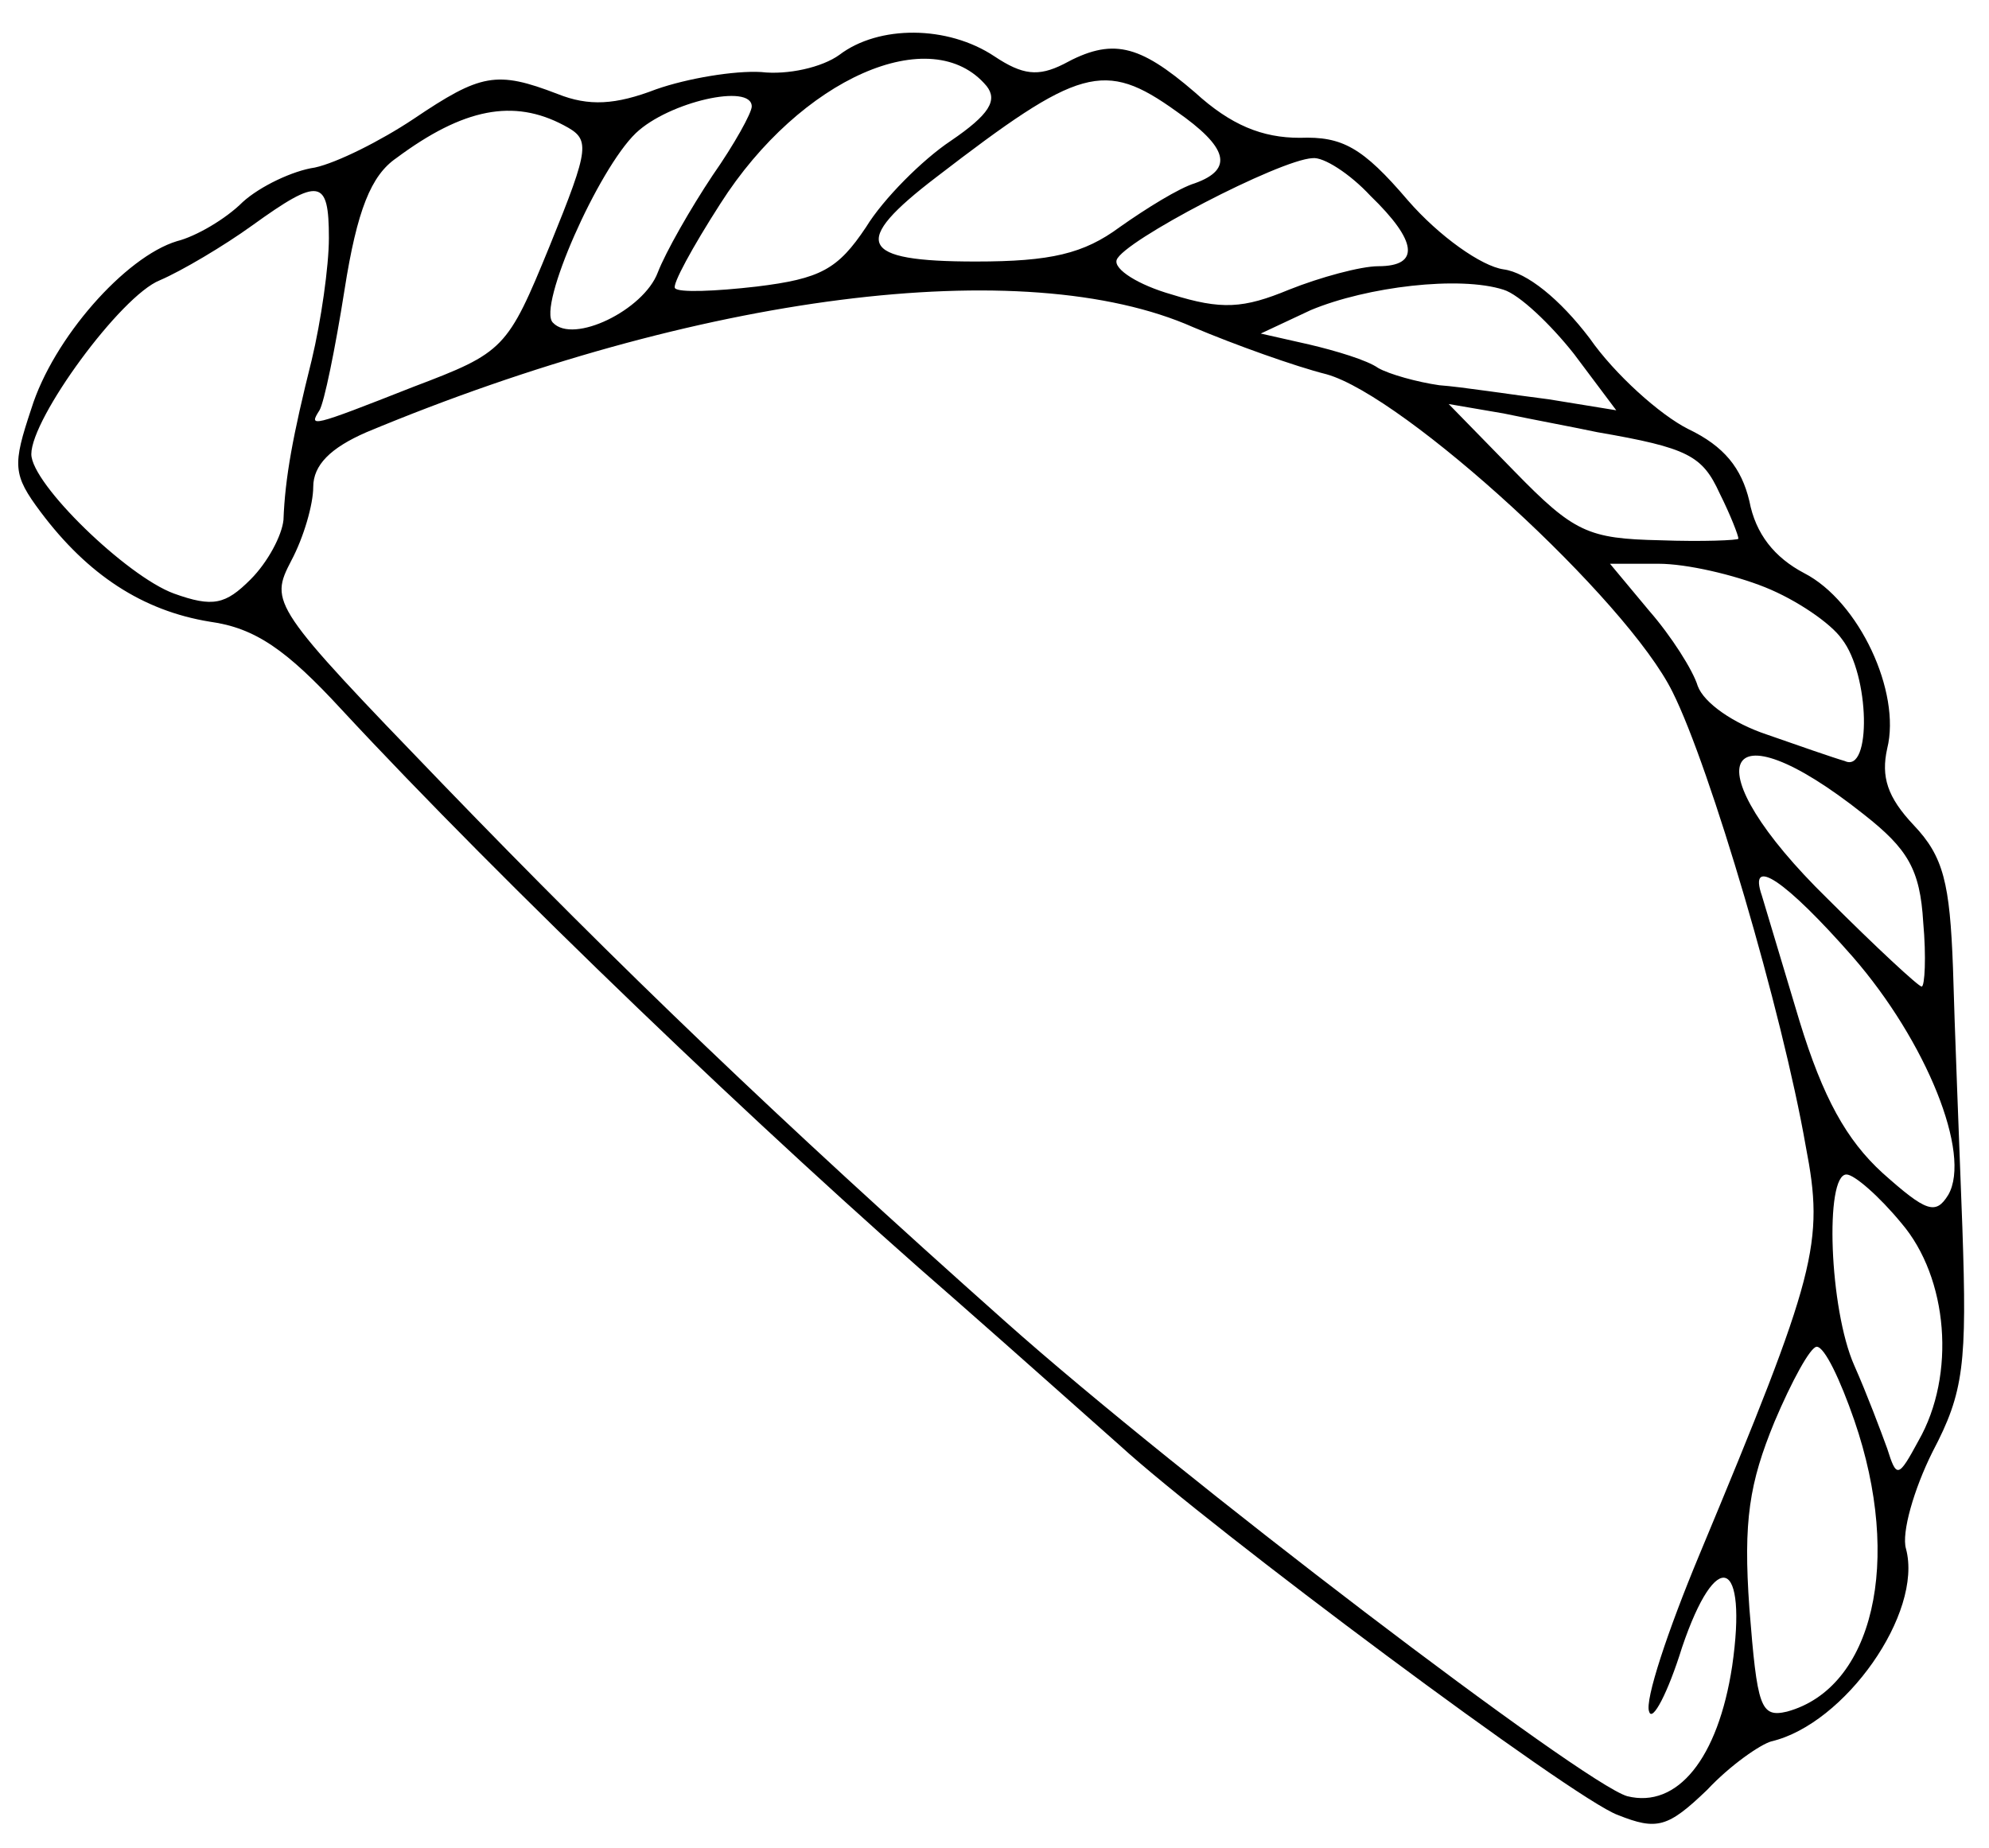 <?xml version="1.0" standalone="no"?>
<!DOCTYPE svg PUBLIC "-//W3C//DTD SVG 20010904//EN"
 "http://www.w3.org/TR/2001/REC-SVG-20010904/DTD/svg10.dtd">
<svg version="1.0" xmlns="http://www.w3.org/2000/svg"
 width="127pt" height="118pt" viewBox="0 0 127 118"
 preserveAspectRatio="xMidYMid meet">

<g transform="translate(0,118) scale(0.1,-0.1)"
fill="#000000" stroke="none">
<path d="M536 1145 c-11 -8 -33 -13 -50 -11 -17 1 -47 -4 -67 -11 -26 -10 -43
-11 -63 -3 -39 15 -49 13 -92 -16 -21 -14 -49 -28 -63 -31 -14 -2 -35 -12 -46
-22 -11 -11 -30 -22 -42 -25 -33 -10 -79 -62 -93 -107 -12 -36 -12 -42 6 -66
30 -40 65 -63 108 -70 29 -4 49 -18 84 -56 103 -111 271 -272 392 -377 41 -36
88 -78 105 -93 58 -53 290 -226 318 -236 25 -10 32 -8 57 16 15 16 34 29 41
31 47 11 97 82 86 123 -3 10 5 38 17 62 20 38 22 56 19 143 -2 54 -5 129 -6
166 -2 54 -6 71 -25 91 -17 18 -21 31 -17 49 9 36 -18 94 -53 112 -19 10 -31
25 -35 46 -5 21 -16 35 -39 46 -18 9 -47 35 -63 58 -19 25 -40 42 -55 44 -14
2 -41 21 -61 44 -29 34 -42 41 -69 40 -24 0 -44 8 -67 29 -36 31 -53 35 -84
18 -16 -8 -26 -7 -44 5 -30 20 -74 20 -99 1z m94 -20 c7 -9 2 -18 -23 -35 -18
-12 -43 -37 -54 -55 -18 -27 -29 -33 -70 -38 -26 -3 -50 -4 -52 -1 -2 2 11 26
29 54 51 80 135 117 170 75z m121 -16 c33 -23 37 -37 12 -46 -10 -3 -31 -16
-48 -28 -23 -17 -44 -22 -92 -22 -75 0 -80 12 -25 54 91 70 107 75 153 42z
m-271 3 c0 -4 -11 -24 -25 -44 -14 -21 -30 -49 -35 -62 -9 -24 -54 -46 -67
-32 -10 10 29 98 53 121 21 20 74 32 74 17z m-120 -12 c17 -9 17 -13 -9 -77
-27 -66 -29 -68 -87 -90 -66 -26 -67 -26 -60 -15 3 5 10 39 16 77 8 51 17 73
33 84 43 32 75 38 107 21z m515 -45 c30 -29 32 -45 5 -45 -11 0 -37 -7 -57
-15 -29 -12 -43 -13 -75 -3 -21 6 -37 16 -35 22 4 12 104 64 125 65 7 1 24
-10 37 -24z m-665 -27 c0 -18 -5 -53 -11 -78 -12 -48 -17 -75 -18 -102 -1 -10
-10 -27 -21 -38 -16 -16 -24 -18 -49 -9 -30 11 -91 70 -91 89 0 23 57 101 82
111 14 6 41 22 59 35 43 31 49 30 49 -8z m552 -57 c26 -11 65 -25 85 -30 50
-14 192 -144 221 -203 24 -48 70 -204 85 -290 12 -62 7 -81 -68 -261 -20 -48
-35 -93 -32 -100 2 -7 12 12 21 41 22 65 42 57 32 -12 -9 -59 -35 -91 -67 -83
-28 8 -287 205 -397 303 -145 129 -247 227 -359 343 -110 114 -111 116 -97
143 8 15 14 36 14 47 0 14 11 25 34 35 211 88 420 115 528 67z m198 24 c10 -3
30 -22 45 -41 l27 -36 -43 7 c-24 3 -56 8 -70 9 -14 2 -32 7 -39 11 -7 5 -27
11 -44 15 l-31 7 32 15 c36 15 95 22 123 13z m60 -91 c58 -10 67 -15 78 -39 7
-14 12 -27 12 -29 0 -1 -23 -2 -50 -1 -46 1 -55 5 -93 44 l-42 43 35 -6 c19
-4 46 -9 60 -12z m107 -99 c20 -8 42 -23 49 -33 18 -23 19 -86 2 -78 -7 2 -30
10 -50 17 -21 7 -40 20 -44 31 -3 10 -17 32 -31 48 l-25 30 31 0 c18 0 48 -7
68 -15z m63 -145 c28 -22 36 -35 38 -69 2 -22 1 -41 -1 -41 -2 0 -29 25 -60
56 -87 85 -69 127 23 54z m-7 -91 c47 -54 76 -126 61 -152 -8 -13 -14 -11 -42
14 -23 21 -38 48 -53 97 -11 37 -22 73 -24 80 -9 26 15 10 58 -39z m31 -170
c30 -35 35 -97 11 -139 -13 -24 -14 -24 -20 -5 -4 11 -13 35 -21 53 -16 36
-19 122 -5 122 5 0 21 -14 35 -31z m-30 -126 c31 -90 12 -171 -43 -186 -17 -4
-19 3 -24 66 -4 56 0 80 16 119 11 26 23 48 27 48 5 0 15 -21 24 -47z"/>
</g>
</svg>

